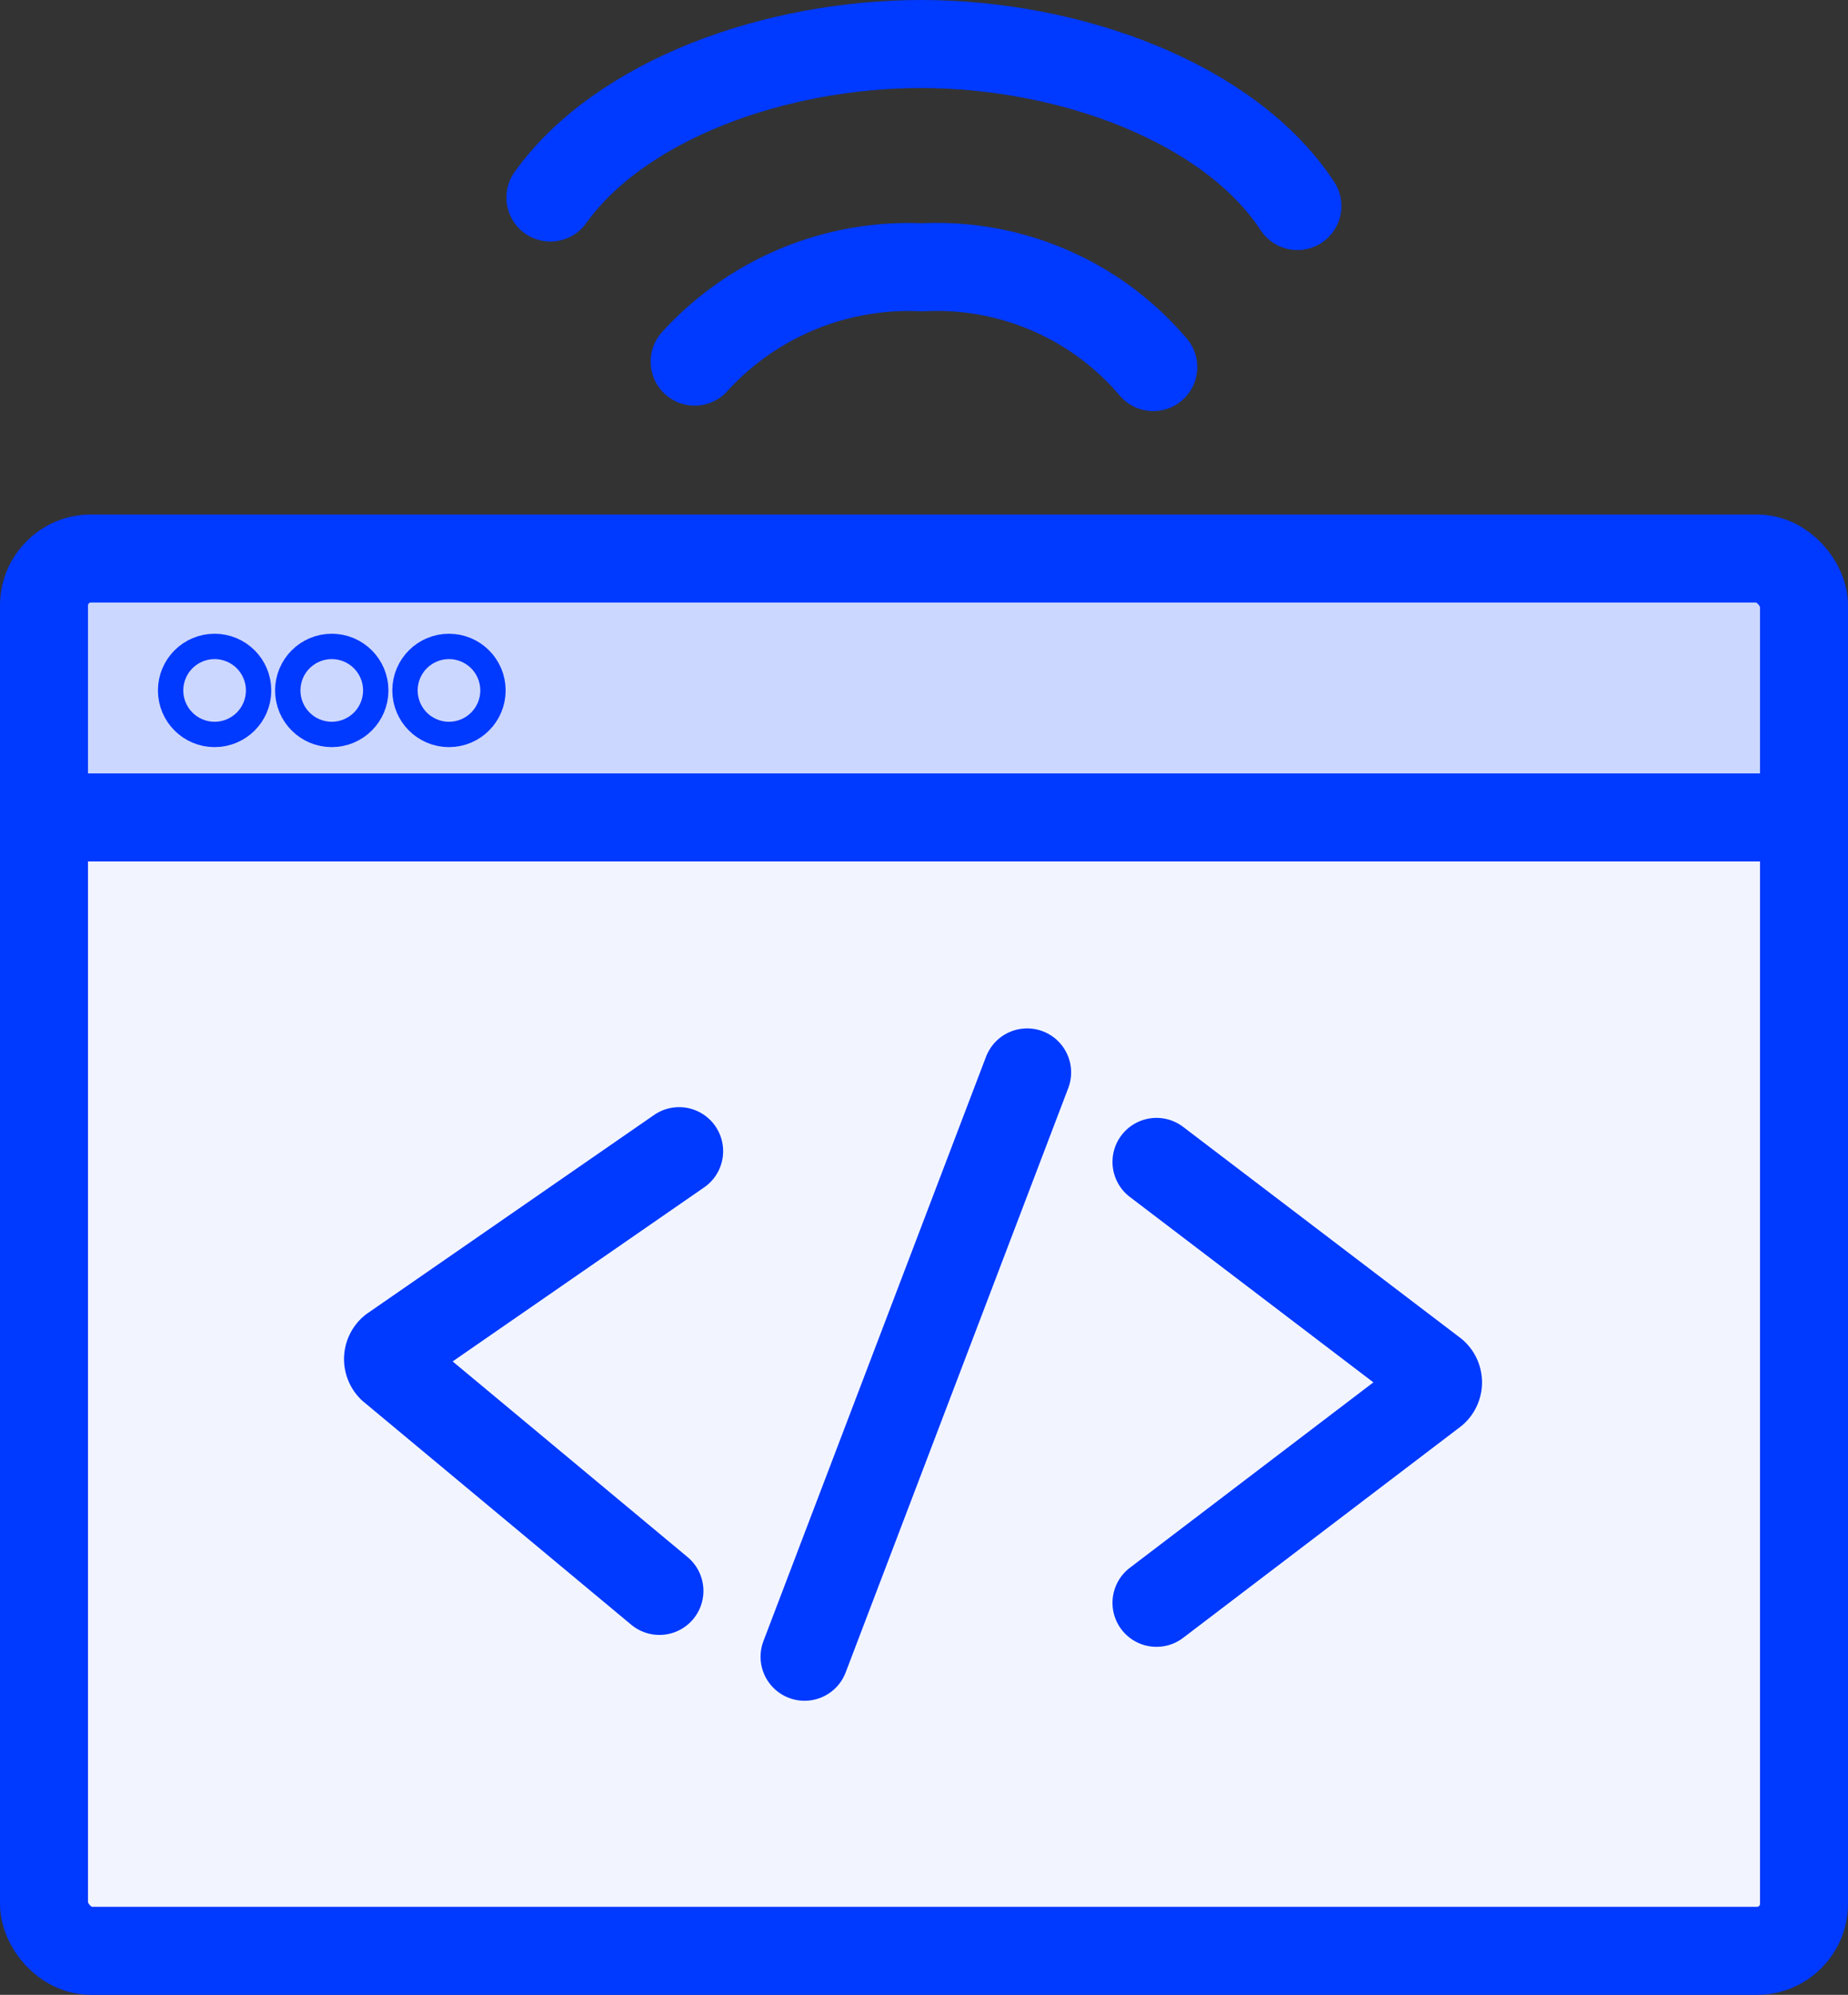 <svg xmlns="http://www.w3.org/2000/svg" width="31.5" height="33.992" viewBox="0 0 31.5 33.992">
  <rect x="0" y="0" width="31.5" height="33.992" fill="#333333" stroke="none"/>
  <g id="수집노드" transform="translate(0.75 0.75)">
    <rect id="사각형_18967" data-name="사각형 18967" width="29.968" height="19.147" transform="translate(0 13.319)" fill="#f2f5ff"/>
    <rect id="사각형_18968" data-name="사각형 18968" width="29.968" height="4.162" transform="translate(0 9.157)" fill="#ccd7ff"/>
    <g id="그룹_6037" data-name="그룹 6037">
      <g id="그룹_6035" data-name="그룹 6035" transform="translate(0 8.767)">
        <g id="그룹_6033" data-name="그룹 6033">
          <line id="선_1187" data-name="선 1187" x2="29.302" transform="translate(0.209 4.412)" fill="none" stroke="#0039ff" stroke-linecap="round" stroke-linejoin="round" stroke-width="1.5"/>
          <circle id="타원_793" data-name="타원 793" cx="0.216" cy="0.216" r="0.216" transform="translate(2.692 2.032)" stroke-width="1.5" stroke="#0039ff" stroke-linecap="round" stroke-linejoin="round" fill="none"/>
          <circle id="타원_794" data-name="타원 794" cx="0.216" cy="0.216" r="0.216" transform="translate(4.689 2.032)" stroke-width="1.5" stroke="#0039ff" stroke-linecap="round" stroke-linejoin="round" fill="none"/>
          <circle id="타원_795" data-name="타원 795" cx="0.216" cy="0.216" r="0.216" transform="translate(6.687 2.032)" stroke-width="1.5" stroke="#0039ff" stroke-linecap="round" stroke-linejoin="round" fill="none"/>
          <rect id="사각형_18966" data-name="사각형 18966" width="30" height="23.725" rx="0.8" fill="none" stroke="#0039ff" stroke-linecap="round" stroke-linejoin="round" stroke-width="1.5"/>
        </g>
        <g id="그룹_6034" data-name="그룹 6034" transform="translate(5.864 8.757)">
          <path id="패스_3816" data-name="패스 3816" d="M743.81,101.439l4.73,3.6a.213.213,0,0,1,0,.313l-4.73,3.6" transform="translate(-730.711 -99.914)" fill="none" stroke="#0039ff" stroke-linecap="round" stroke-linejoin="round" stroke-width="1.5"/>
          <path id="패스_3817" data-name="패스 3817" d="M733.037,101.219,728.15,104.6a.213.213,0,0,0-.013.312l4.564,3.8" transform="translate(-728.075 -99.877)" fill="none" stroke="#0039ff" stroke-linecap="round" stroke-linejoin="round" stroke-width="1.5"/>
          <line id="선_1188" data-name="선 1188" x1="3.794" y2="9.957" transform="translate(7.1)" fill="none" stroke="#0039ff" stroke-linecap="round" stroke-linejoin="round" stroke-width="1.5"/>
        </g>
      </g>
      <g id="그룹_6036" data-name="그룹 6036" transform="translate(8.634)">
        <path id="패스_3818" data-name="패스 3818" d="M731.4,81.172c1.2-1.675,3.849-2.616,6.317-2.616,2.538,0,5.263,1,6.416,2.761" transform="translate(-731.402 -78.556)" fill="none" stroke="#0039ff" stroke-linecap="round" stroke-linejoin="round" stroke-width="1.5"/>
        <path id="패스_3819" data-name="패스 3819" d="M734.354,84.734a4.931,4.931,0,0,1,3.878-1.607,4.837,4.837,0,0,1,3.939,1.7" transform="translate(-731.897 -79.322)" fill="none" stroke="#0039ff" stroke-linecap="round" stroke-linejoin="round" stroke-width="1.5"/>
      </g>
    </g>
  </g>
</svg>
